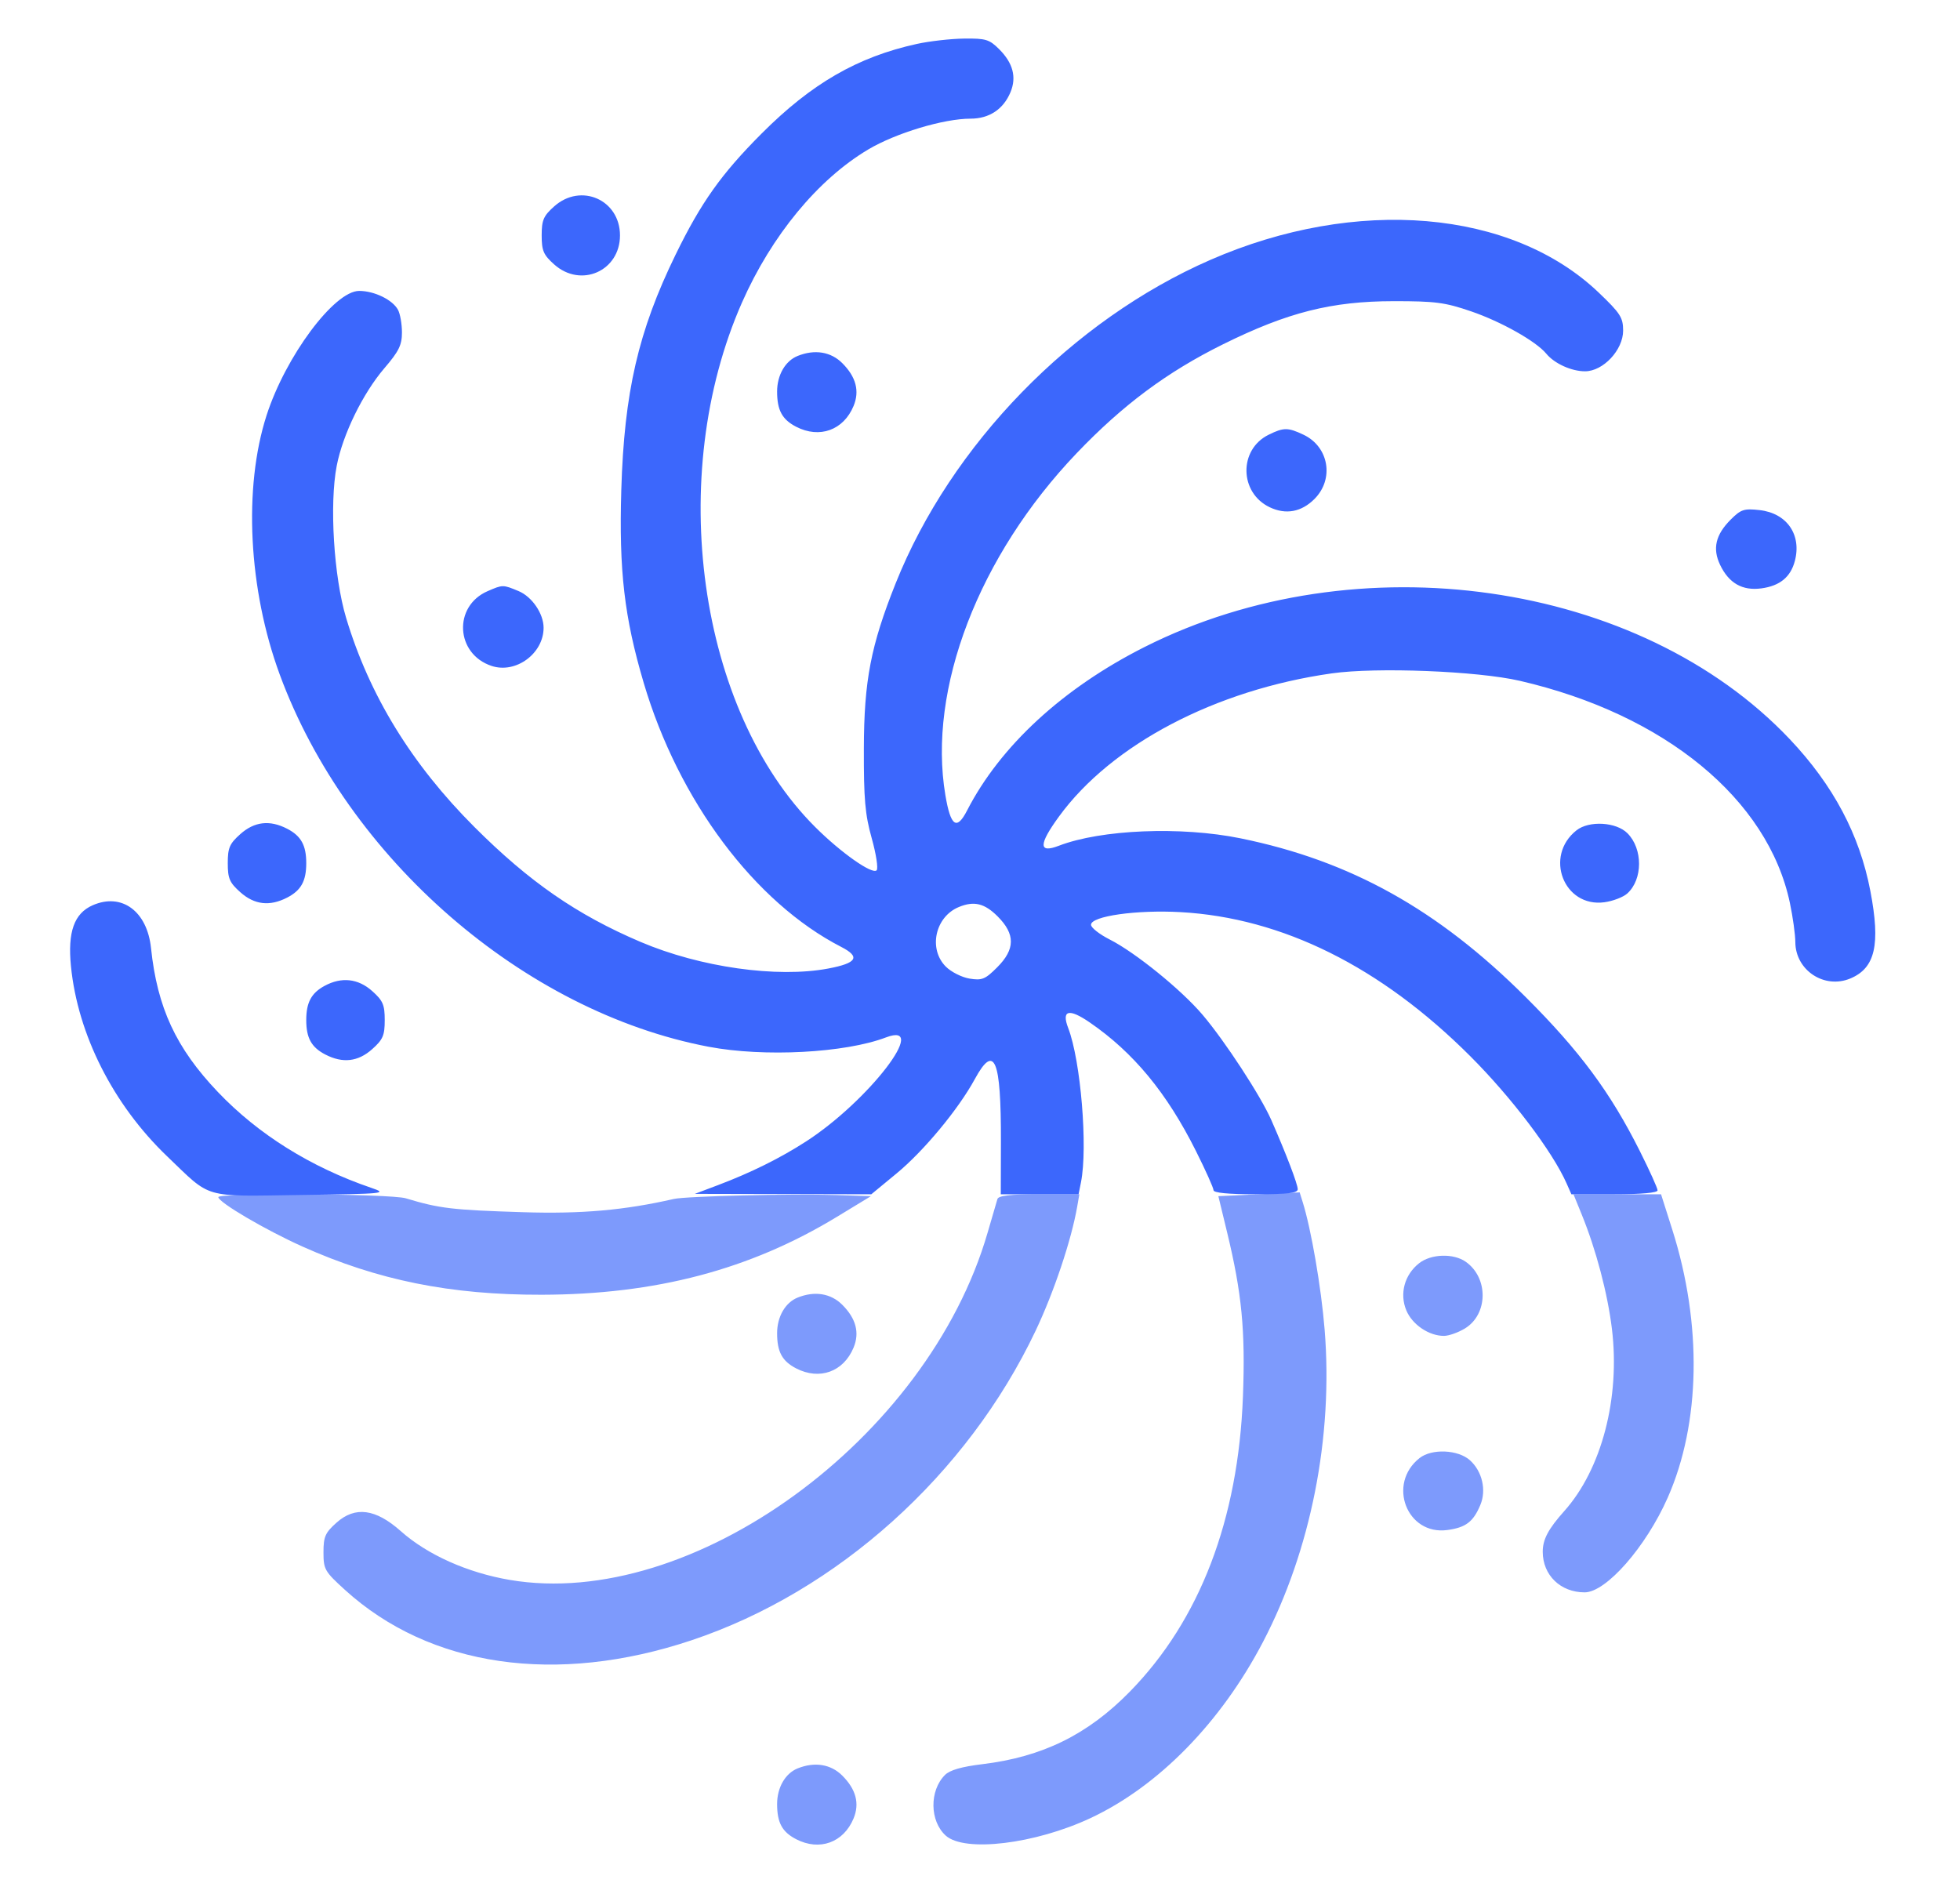 <svg xmlns="http://www.w3.org/2000/svg" width="512" height="492" viewBox="0 0 512 492" version="1.1"><path d="M 328.883 312 L 318.265 312.500 320.564 322 C 324.394 337.827, 325.337 347.593, 324.691 364.749 C 323.479 396.983, 313.428 423.248, 295.160 441.918 C 284.153 453.166, 272.310 458.994, 256.607 460.889 C 251.194 461.542, 248.128 462.428, 246.848 463.707 C 242.753 467.803, 242.850 475.744, 247.041 479.538 C 251.956 483.985, 270.352 481.767, 284.858 474.979 C 302.593 466.680, 318.908 450.023, 329.913 428.979 C 342.437 405.030, 348.298 375.325, 346.024 347.324 C 345.130 336.305, 342.512 321.108, 340.284 314 L 339.500 311.500 328.883 312 M 57.033 312.750 C 57.093 314.125, 69.383 321.343, 79 325.651 C 98.708 334.479, 117.671 338.301, 141.500 338.249 C 171.312 338.184, 195.914 331.692, 218.610 317.902 L 227.500 312.500 218.500 312.206 C 206.863 311.826, 179.229 312.491, 176 313.229 C 163.104 316.177, 151.908 317.163, 136.707 316.686 C 118.065 316.102, 114.834 315.720, 106.007 313.055 C 102.040 311.857, 56.981 311.577, 57.033 312.750 M 260.552 313.250 C 260.340 313.938, 259.190 317.875, 257.996 322 C 242.377 375.949, 180.696 420.808, 133.206 412.756 C 122.142 410.880, 111.650 406.189, 104.701 400.010 C 98.104 394.145, 92.772 393.445, 87.893 397.804 C 84.945 400.438, 84.500 401.454, 84.500 405.545 C 84.500 409.995, 84.811 410.537, 90.137 415.377 C 112.310 435.526, 145.357 440.323, 180.651 428.517 C 218.770 415.766, 252.652 385.289, 270.516 347.680 C 275.304 337.600, 279.869 323.981, 281.386 315.250 L 281.950 312 271.444 312 C 263.911 312, 260.828 312.354, 260.552 313.250 M 413.170 317.250 C 416.927 326.464, 419.945 337.883, 421.072 347.152 C 423.268 365.212, 418.393 383.843, 408.609 394.786 C 404.449 399.439, 403 402.177, 403 405.387 C 403 411.504, 407.637 416, 413.947 416 C 419.556 416, 429.943 404.160, 435.643 391.272 C 444.240 371.834, 444.684 345.933, 436.844 321.250 L 433.906 312 422.468 312 L 411.029 312 413.170 317.250 M 370.707 330.016 C 366.886 333.021, 365.546 337.977, 367.372 342.348 C 368.922 346.058, 373.275 349.003, 377.200 348.996 C 378.465 348.994, 380.935 348.118, 382.689 347.048 C 388.749 343.353, 388.856 333.814, 382.883 329.631 C 379.664 327.376, 373.828 327.561, 370.707 330.016 M 208.357 338.992 C 205.131 340.293, 203 343.992, 203 348.288 C 203 353.173, 204.309 355.591, 207.980 357.490 C 214.088 360.648, 220.359 358.376, 222.978 352.053 C 224.591 348.159, 223.615 344.461, 220.026 340.872 C 217.033 337.879, 212.802 337.198, 208.357 338.992 M 370.822 380.918 C 362.303 387.642, 367.498 401.135, 378.060 399.719 C 382.897 399.070, 384.857 397.584, 386.704 393.164 C 388.326 389.285, 387.192 384.388, 384.003 381.503 C 380.906 378.700, 374.020 378.394, 370.822 380.918 M 208.357 461.992 C 205.131 463.293, 203 466.992, 203 471.288 C 203 476.173, 204.309 478.591, 207.980 480.490 C 214.088 483.648, 220.359 481.376, 222.978 475.053 C 224.591 471.159, 223.615 467.461, 220.026 463.872 C 217.033 460.879, 212.802 460.198, 208.357 461.992" stroke="none" fill="#7d9afc" fill-rule="evenodd"/><path d="M 239.500 11.477 C 224.005 14.879, 211.978 21.826, 198.934 34.907 C 188.420 45.451, 183.144 52.879, 176.495 66.500 C 166.743 86.480, 163.054 102.460, 162.298 128 C 161.673 149.135, 163.081 161.247, 168.158 178.414 C 177.253 209.169, 197.150 235.767, 219.750 247.381 C 224.836 249.995, 223.869 251.610, 216.368 253.025 C 203.009 255.546, 182.899 252.698, 167.358 246.085 C 150.732 239.009, 138.284 230.402, 123.936 216.060 C 107.527 199.657, 96.481 181.649, 90.409 161.400 C 87.197 150.689, 86.024 131.710, 87.955 121.709 C 89.542 113.489, 94.786 102.754, 100.431 96.168 C 104.200 91.770, 105 90.139, 105 86.853 C 105 84.661, 104.537 82.003, 103.970 80.945 C 102.570 78.327, 97.795 76, 93.826 76 C 87.321 76, 74.607 93.083, 69.637 108.500 C 63.539 127.417, 64.886 153.966, 73.072 176.212 C 90.782 224.335, 136.837 264.304, 185.133 273.466 C 199.588 276.208, 220.736 275.093, 231.436 271.024 C 243.047 266.610, 226.917 287.627, 210.591 298.184 C 203.822 302.561, 196.134 306.373, 187.500 309.631 L 181.500 311.896 204.555 311.948 L 227.611 312 234.193 306.571 C 241.310 300.700, 250.349 289.804, 254.637 281.926 C 259.781 272.475, 261.520 276.635, 261.464 298.250 L 261.429 312 271.589 312 L 281.750 312 282.375 308.875 C 284.196 299.771, 282.323 277.101, 279.047 268.587 C 277.234 263.877, 279.204 263.357, 284.660 267.106 C 296.106 274.970, 304.788 285.479, 312.402 300.684 C 314.931 305.735, 317 310.348, 317 310.934 C 317 311.624, 320.880 312, 328 312 C 336.404 312, 339 311.691, 339 310.690 C 339 309.359, 335.990 301.474, 332.105 292.627 C 329.321 286.286, 319.961 271.956, 314.111 265.078 C 308.548 258.536, 296.570 248.829, 289.878 245.438 C 287.195 244.079, 285 242.350, 285 241.596 C 285 239.334, 296.904 237.651, 308.377 238.290 C 334.964 239.771, 360.698 252.567, 384.075 275.932 C 394.831 286.682, 405.544 300.830, 409.226 309.148 L 410.488 312 421.744 312 C 428.728 312, 433 311.613, 433 310.980 C 433 310.419, 430.918 305.807, 428.373 300.730 C 420.678 285.379, 412.666 274.567, 398.548 260.483 C 375.582 237.570, 352.740 224.857, 324.031 219.006 C 308.502 215.842, 287.646 216.697, 276.587 220.953 C 271.276 222.997, 271.292 220.638, 276.639 213.304 C 290.376 194.461, 317.509 180.224, 347.892 175.918 C 359.574 174.262, 385.948 175.303, 397 177.857 C 434.853 186.602, 461.814 208.758, 467.553 235.837 C 468.330 239.502, 468.973 244.127, 468.983 246.115 C 469.018 253.484, 476.547 258.470, 483.348 255.628 C 489.863 252.906, 491.265 246.786, 488.584 232.775 C 485.772 218.077, 478.911 205.144, 467.554 193.133 C 428.307 151.623, 354.464 141.061, 299 169.024 C 277.688 179.769, 261.293 194.872, 252.619 211.750 C 249.914 217.013, 248.332 215.895, 246.958 207.752 C 242.279 180.008, 255.658 145.170, 281.288 118.360 C 293.328 105.766, 304.885 97.170, 319.500 89.938 C 336.350 81.600, 347.812 78.701, 364 78.682 C 374.976 78.670, 377.455 78.995, 384.328 81.353 C 392.181 84.047, 401.260 89.164, 403.927 92.400 C 406.055 94.982, 410.496 97, 414.050 97 C 418.788 97, 424 91.431, 424 86.369 C 424 82.968, 423.288 81.856, 417.669 76.480 C 394.902 54.699, 354.282 51.260, 316.190 67.889 C 280.053 83.664, 248.418 116.183, 233.960 152.415 C 227.474 168.667, 225.709 177.833, 225.661 195.500 C 225.625 208.795, 225.973 212.768, 227.718 219 C 228.872 223.125, 229.449 226.887, 228.998 227.360 C 227.873 228.542, 219.649 222.749, 212.941 216.051 C 182.367 185.518, 173.832 124.341, 193.825 79.034 C 201.536 61.561, 213.669 46.851, 226.811 39.043 C 234.022 34.759, 246.507 31, 253.525 31 C 258.420 31, 262.119 28.542, 263.978 24.053 C 265.591 20.159, 264.615 16.461, 261.026 12.872 C 258.444 10.291, 257.514 10.008, 251.827 10.079 C 248.347 10.123, 242.800 10.752, 239.500 11.477 M 144.766 53.918 C 141.962 56.423, 141.500 57.496, 141.500 61.500 C 141.500 65.504, 141.962 66.577, 144.766 69.082 C 151.742 75.315, 161.956 70.810, 161.956 61.500 C 161.956 52.190, 151.742 47.685, 144.766 53.918 M 208.357 92.992 C 205.131 94.293, 203 97.992, 203 102.288 C 203 107.173, 204.309 109.591, 207.980 111.490 C 214.088 114.648, 220.359 112.376, 222.978 106.053 C 224.591 102.159, 223.615 98.461, 220.026 94.872 C 217.033 91.879, 212.802 91.198, 208.357 92.992 M 331.388 113.581 C 323.536 117.454, 323.717 128.740, 331.692 132.524 C 335.898 134.520, 339.959 133.768, 343.364 130.364 C 348.575 125.152, 347.148 116.721, 340.522 113.577 C 336.432 111.637, 335.328 111.637, 331.388 113.581 M 452.099 135.747 C 448.156 139.690, 447.304 143.318, 449.326 147.557 C 451.616 152.360, 455.146 154.378, 460.099 153.714 C 464.930 153.066, 467.732 150.782, 468.851 146.581 C 470.682 139.709, 466.788 134.069, 459.660 133.265 C 455.582 132.806, 454.776 133.070, 452.099 135.747 M 127.378 154.437 C 118.326 158.377, 118.998 170.864, 128.430 173.977 C 134.752 176.064, 142 170.735, 142 164 C 142 160.313, 138.983 155.891, 135.466 154.421 C 131.389 152.718, 131.328 152.718, 127.378 154.437 M 62.766 217.918 C 59.962 220.423, 59.500 221.496, 59.500 225.500 C 59.500 229.504, 59.962 230.577, 62.766 233.082 C 66.463 236.385, 70.465 236.845, 75.020 234.490 C 78.650 232.612, 80 230.176, 80 225.500 C 80 220.824, 78.650 218.388, 75.020 216.510 C 70.465 214.155, 66.463 214.615, 62.766 217.918 M 411.822 216.918 C 403.283 223.658, 408.500 237.135, 419.099 235.714 C 421.330 235.414, 424.027 234.380, 425.093 233.416 C 429.171 229.725, 429.185 221.741, 425.121 217.676 C 422.178 214.733, 415.102 214.330, 411.822 216.918 M 24.213 236.495 C 19.377 238.613, 17.645 243.469, 18.534 252.420 C 20.307 270.279, 29.576 288.599, 43.663 302.089 C 55.403 313.332, 52.672 312.545, 78.715 312.182 C 100.701 311.876, 101.342 311.811, 97 310.328 C 81.188 304.928, 67.454 296.347, 56.913 285.281 C 45.983 273.808, 41.082 263.255, 39.448 247.675 C 38.438 238.039, 31.802 233.170, 24.213 236.495 M 250.500 236.945 C 244.288 239.488, 242.441 247.895, 247.076 252.531 C 248.469 253.923, 251.259 255.330, 253.277 255.658 C 256.523 256.184, 257.354 255.846, 260.473 252.727 C 265.220 247.980, 265.257 244.057, 260.600 239.400 C 257.187 235.987, 254.460 235.324, 250.500 236.945 M 84.775 257.559 C 81.323 259.432, 80 261.910, 80 266.500 C 80 271.176, 81.350 273.612, 84.980 275.490 C 89.535 277.845, 93.537 277.385, 97.234 274.082 C 100.038 271.577, 100.500 270.504, 100.500 266.500 C 100.500 262.496, 100.038 261.423, 97.234 258.918 C 93.551 255.627, 89.208 255.153, 84.775 257.559" stroke="none" fill="#3c67fc" fill-rule="evenodd"/></svg>